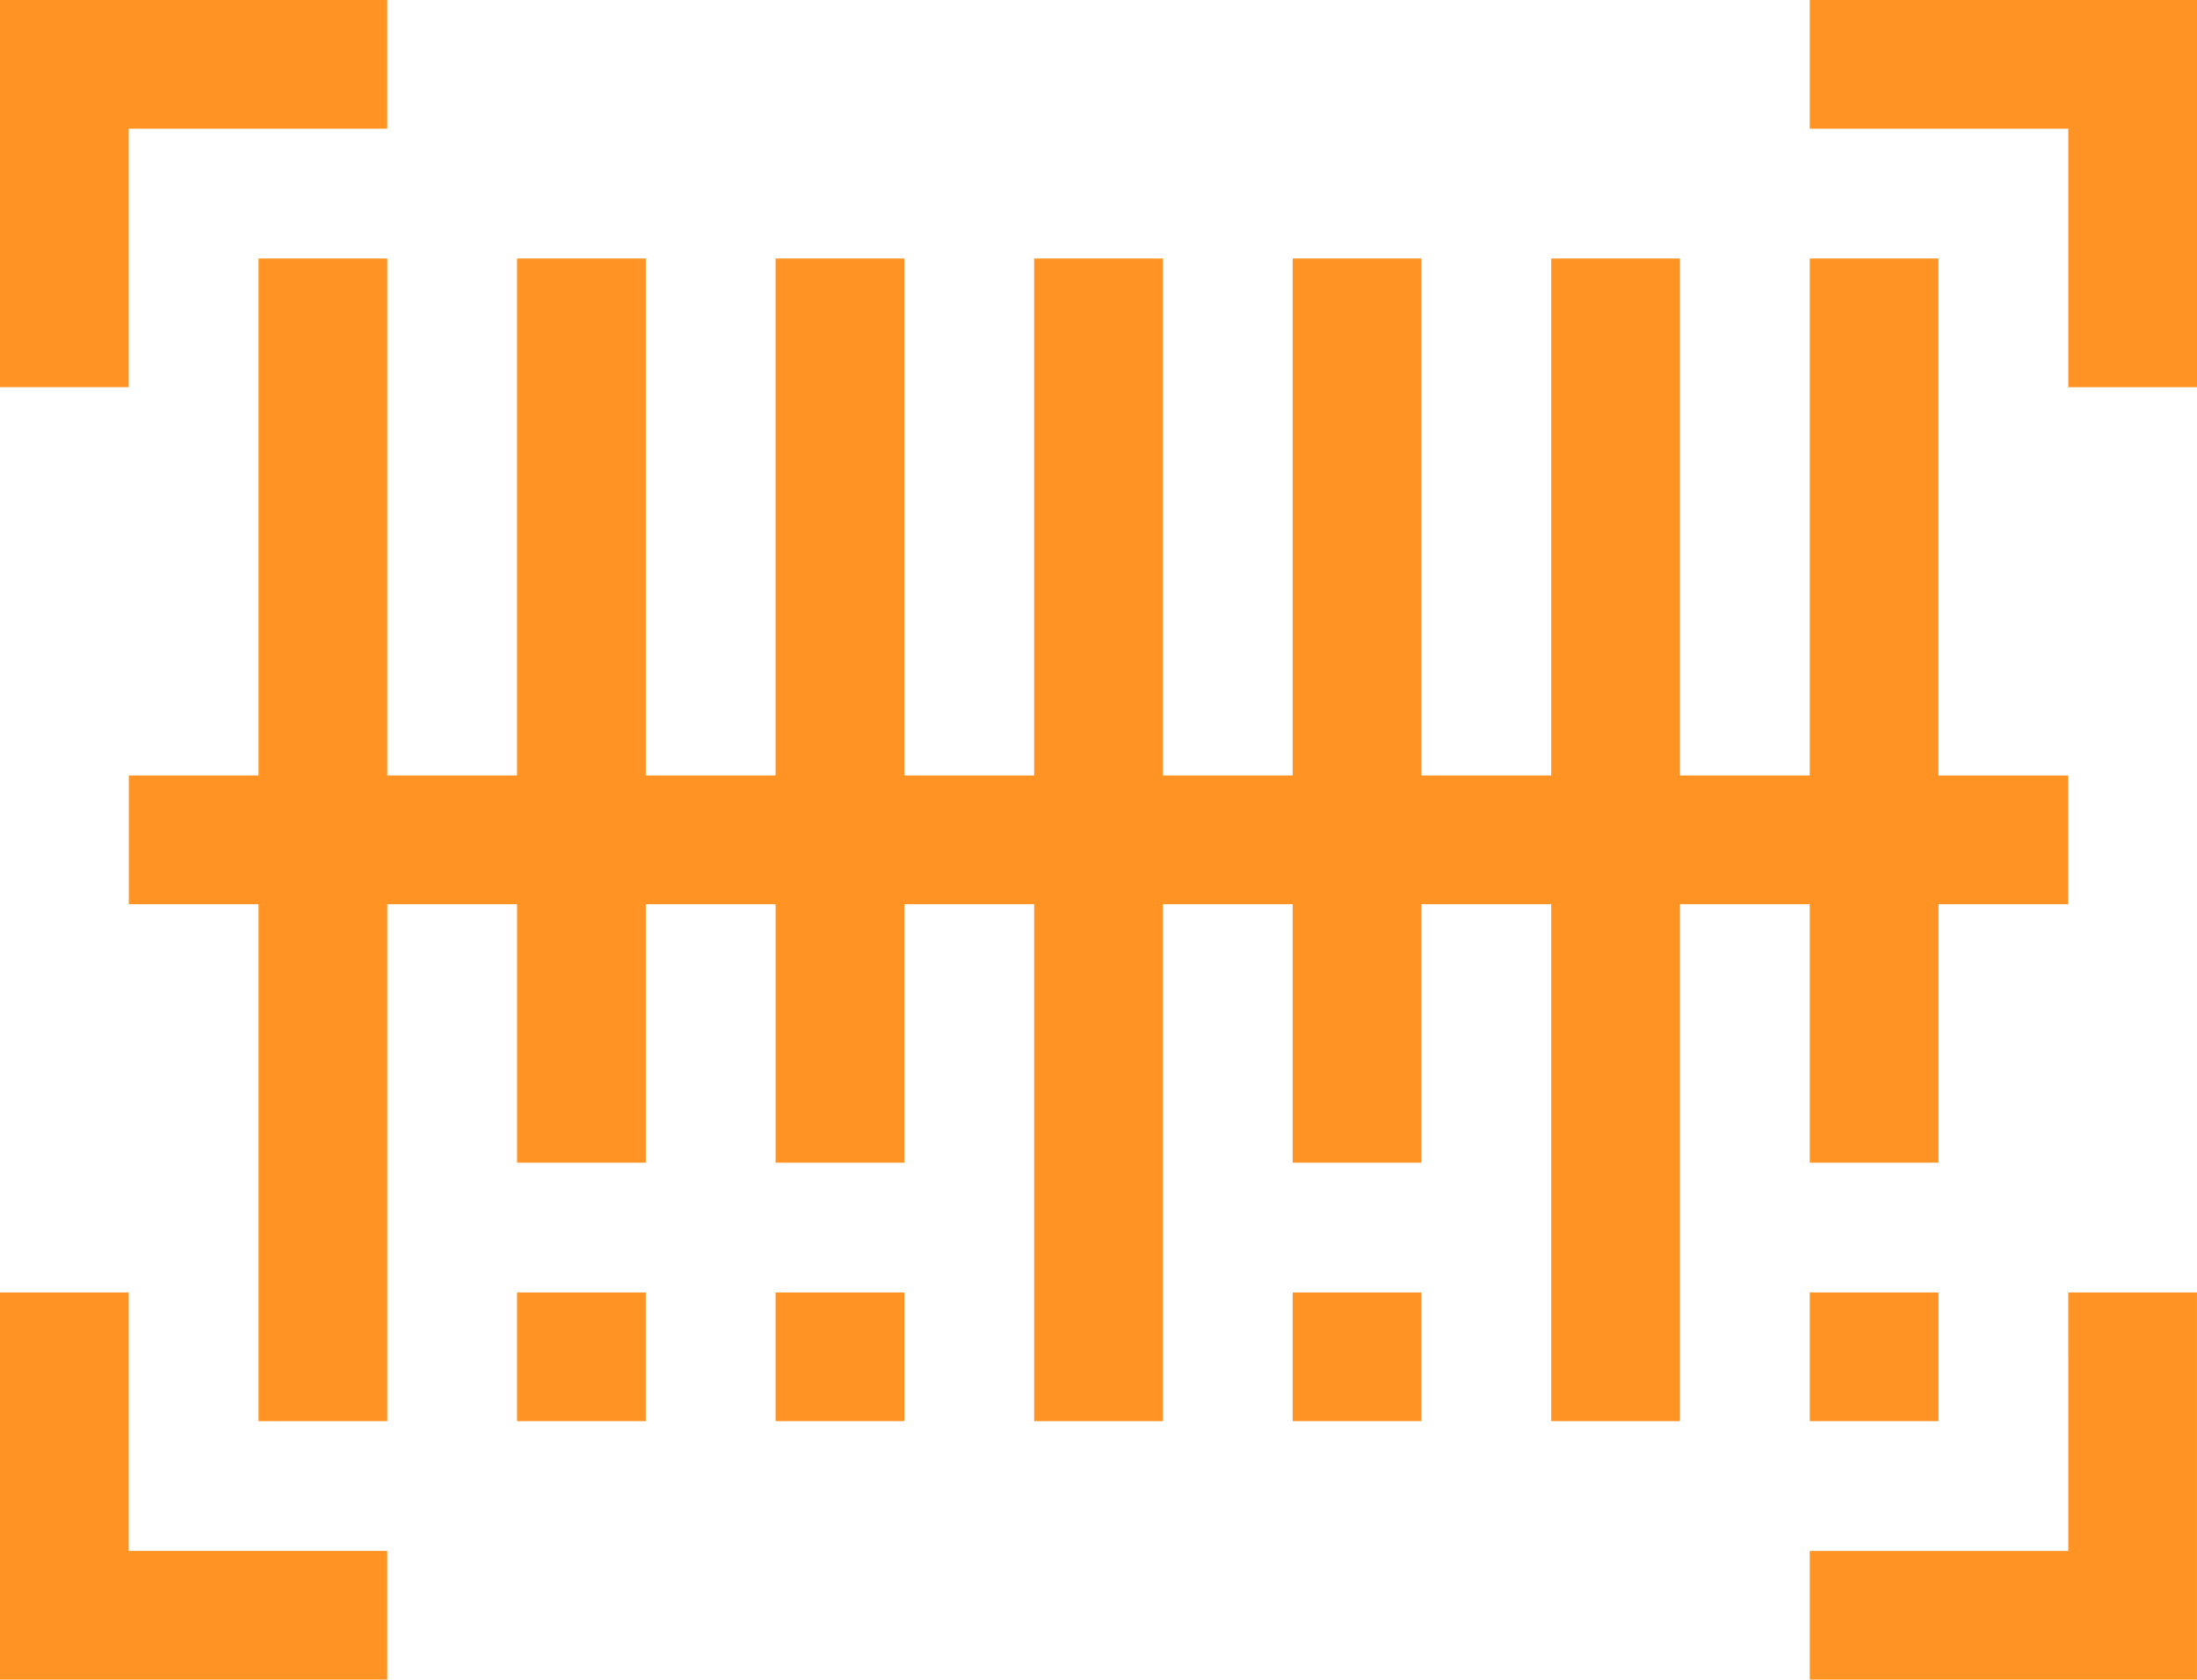 <svg id="barcode" xmlns="http://www.w3.org/2000/svg" width="80" height="61.172" viewBox="0 0 80 61.172">
  <path id="Path_2800" data-name="Path 2800" d="M120.5,361.5h4.687v4.687H120.5Z" transform="translate(-101.672 -314.43)" fill="#ff9424"/>
  <path id="Path_2801" data-name="Path 2801" d="M4.687,64.937H14.1V60.25H0v14.1H4.687Z" transform="translate(0 -60.25)" fill="#ff9424"/>
  <path id="Path_2802" data-name="Path 2802" d="M421.75,60.25v4.687h9.414v9.414h4.687V60.25Z" transform="translate(-355.851 -60.25)" fill="#ff9424"/>
  <path id="Path_2803" data-name="Path 2803" d="M4.687,361.5H0v14.1H14.1v-4.688H4.687Z" transform="translate(0 -314.43)" fill="#ff9424"/>
  <path id="Path_2804" data-name="Path 2804" d="M431.164,370.914H421.75V375.6h14.1V361.5h-4.687Z" transform="translate(-355.851 -314.43)" fill="#ff9424"/>
  <path id="Path_2805" data-name="Path 2805" d="M180.75,361.5h4.687v4.687H180.75Z" transform="translate(-152.508 -314.43)" fill="#ff9424"/>
  <path id="Path_2806" data-name="Path 2806" d="M301.25,361.5h4.688v4.687H301.25Z" transform="translate(-254.18 -314.43)" fill="#ff9424"/>
  <path id="Path_2807" data-name="Path 2807" d="M421.75,361.5h4.688v4.687H421.75Z" transform="translate(-355.851 -314.43)" fill="#ff9424"/>
  <path id="Path_2808" data-name="Path 2808" d="M91.229,144.016v9.414h4.688v-9.414h4.723v-4.687H95.916V120.5H91.229v18.828H86.5V120.5H81.815v18.828H77.088V120.5H72.4v18.828H67.674V120.5H62.986v18.828H58.26V120.5H53.572v18.828H48.846V120.5H44.158v18.828H39.432V120.5H34.744v18.828H30.021v4.688h4.723v18.828h4.688V144.016h4.727v9.414h4.687v-9.414h4.727v9.414H58.26v-9.414h4.727v18.828h4.687V144.016H72.4v9.414h4.688v-9.414h4.727v18.828H86.5V144.016Z" transform="translate(-25.33 -111.086)" fill="#ff9424"/>
</svg>

